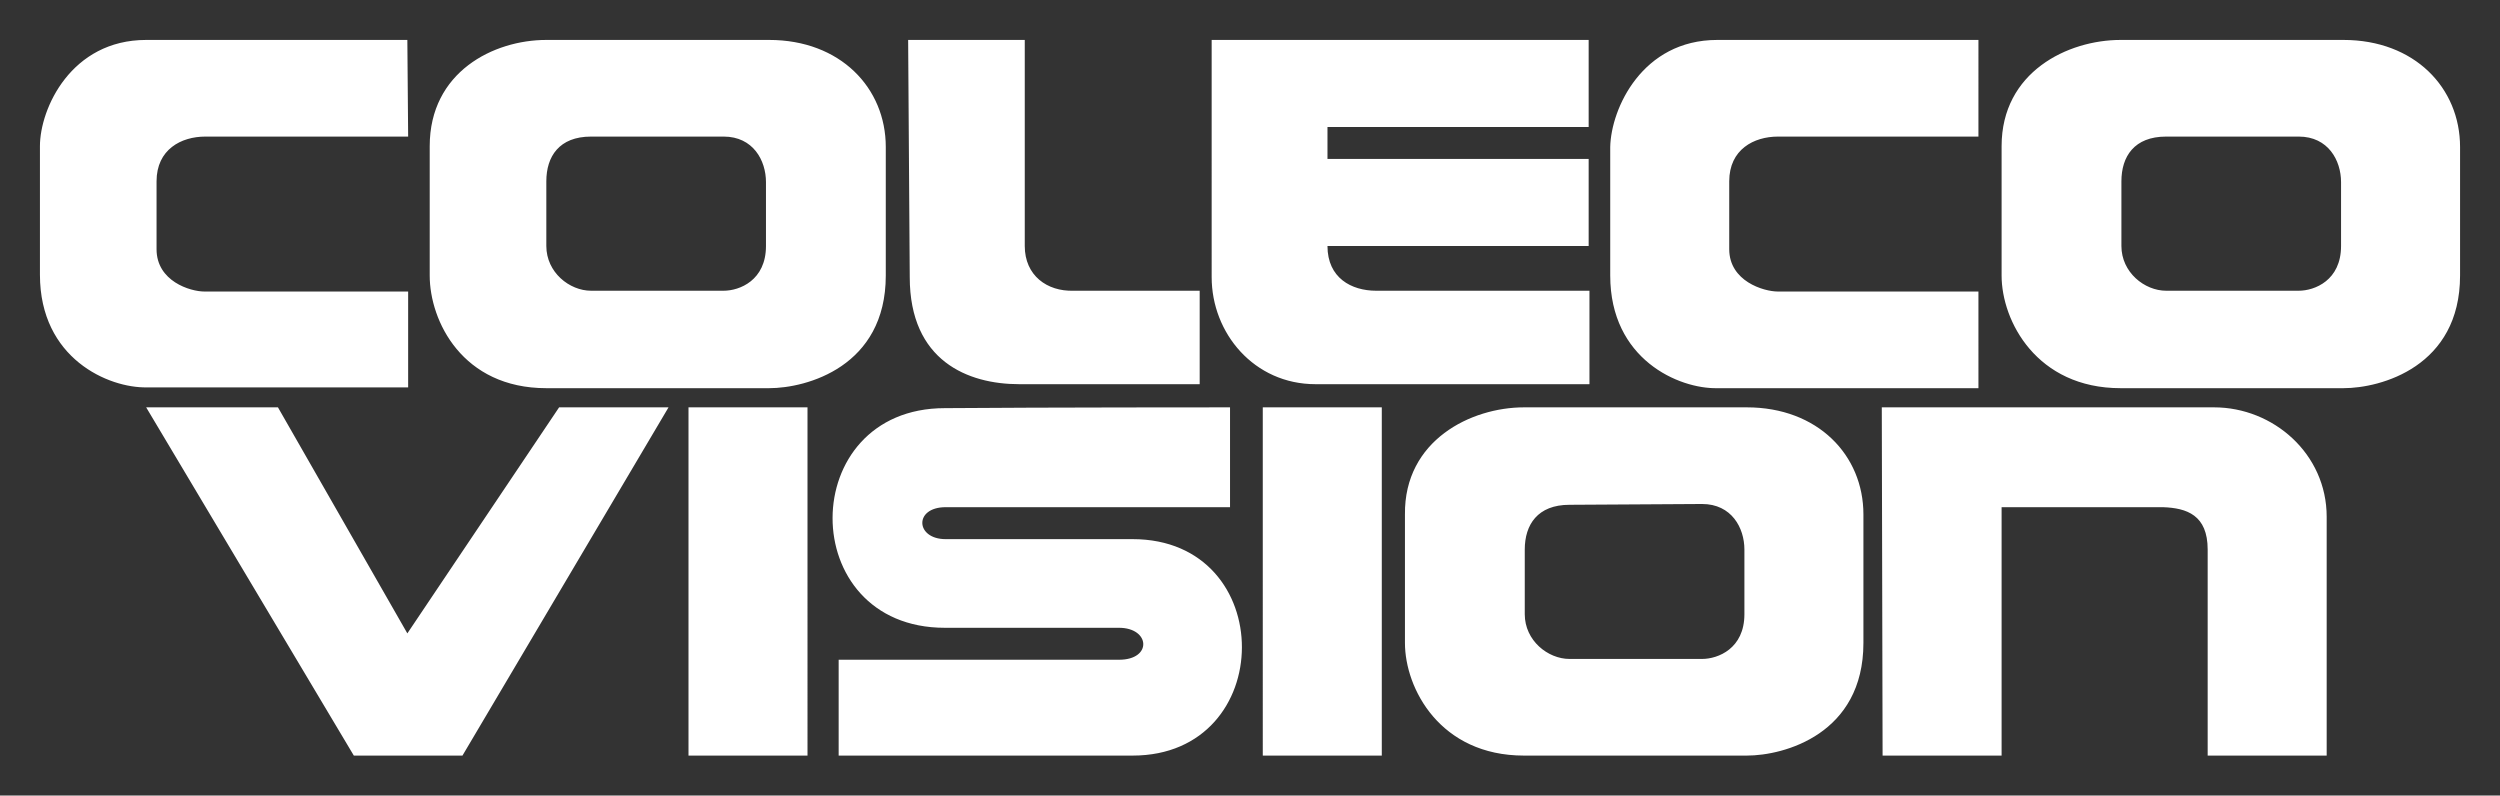 <?xml version="1.0" encoding="UTF-8" standalone="no"?>
<svg
   xmlns:dc="http://purl.org/dc/elements/1.1/"
   xmlns:cc="http://creativecommons.org/ns#"
   xmlns:rdf="http://www.w3.org/1999/02/22-rdf-syntax-ns#"
   xmlns:svg="http://www.w3.org/2000/svg"
   xmlns="http://www.w3.org/2000/svg"
   xmlns:sodipodi="http://sodipodi.sourceforge.net/DTD/sodipodi-0.dtd"
   xmlns:inkscape="http://www.inkscape.org/namespaces/inkscape"
   version="1.0"
   id="Ebene_1"
   x="0px"
   y="0px"
   width="313"
   height="99.6"
   viewBox="0 0 313 99.6"
   enable-background="new 0 0 319.1 123.1"
   xml:space="preserve"
   sodipodi:docname="colecovision.svg"
   inkscape:version="1.0 (4035a4fb49, 2020-05-01)"><rect x="0" y="0" width="313" height="99.6" fill="#333333" stroke="none"/><defs
     id="defs7" /><sodipodi:namedview
     pagecolor="#ffffff"
     bordercolor="#666666"
     borderopacity="1"
     objecttolerance="10"
     gridtolerance="10"
     guidetolerance="10"
     inkscape:pageopacity="0"
     inkscape:pageshadow="2"
     inkscape:window-width="710"
     inkscape:window-height="480"
     id="namedview5"
     showgrid="false"
     fit-margin-top="5"
     fit-margin-left="5"
     fit-margin-right="5"
     fit-margin-bottom="5"
     inkscape:zoom="0.85553117"
     inkscape:cx="-14.988647"
     inkscape:cy="49.750003"
     inkscape:window-x="0"
     inkscape:window-y="0"
     inkscape:window-maximized="0"
     inkscape:current-layer="Ebene_1"
     inkscape:document-rotation="0"
     inkscape:pagecheckerboard="true"
     lock-margins="true" /><path
     d="m 154,51 v 12.5 h -35.6 c -4,0 -3.8,4 0,4 0,0 15.6,0 23.4,0 18.3,0 18.2,27.1 0,27.1 -12.3,0 -36.8,0 -36.8,0 v -12 c 0,0 23.4,0 35.1,0 4.2,0 3.9,-4 0,-4 -7.3,0 -21.8,0 -21.8,0 -18.8,0 -18.7,-27.5 0,-27.5 C 130.3,51 154,51 154,51 Z m 81.6,0 h 41.6 c 7.4,0 14.1,5.8 14.1,13.7 V 94.6 H 276.4 V 68.8 c 0,-4.3 -2.6,-5.2 -5.6,-5.3 h -20.2 v 31.1 h -14.9 z m -39.1,12.2 c -4,0 -5.6,2.5 -5.6,5.6 v 8.1 c 0,3.3 2.9,5.6 5.6,5.6 h 16.6 c 2,0 5.3,-1.3 5.3,-5.6 v -8.1 c 0,-2.7 -1.6,-5.7 -5.3,-5.7 z M 190.8,51 h 27.9 c 8.9,0 14.6,6 14.6,13.4 v 16.1 c 0,11.4 -9.9,14.1 -14.6,14.1 h -27.9 c -10.5,0 -14.9,-8.4 -14.9,-14.1 V 64.4 C 175.8,55.1 184.2,51 190.8,51 Z m -32.7,0 H 173 v 43.6 h -14.9 z m -71.9,0 h 14.9 V 94.6 H 86.2 Z M 18.3,51 H 34.8 L 51,79.3 70,51 H 83.7 L 57.9,94.6 H 44.3 Z M 151.6,5 h 47.3 v 10.9 h -32.7 v 4 h 32.7 v 10.9 h -32.7 c 0,4 3,5.6 6.1,5.6 H 199 v 11.7 h -34.3 c -7.7,0 -13,-6.4 -13,-13.4 V 5 Z m -37.9,0 h 14.6 v 25.8 c 0,3.7 2.8,5.7 6.1,5.6 h 15.8 v 11.7 h -22.6 c -6.4,0 -13.7,-2.9 -13.7,-13.4 z m 134,0 H 215 c -9.4,0 -13.3,8.6 -13.4,13.4 v 16.1 c 0,10.5 8.6,14.2 13.4,14.1 h 32.7 V 36.5 h -25.1 c -1.8,0 -6.1,-1.3 -6.1,-5.3 v -8.5 c 0,-4 3.1,-5.6 6.1,-5.6 h 25.1 z m 23.5,12.1 c -4,0 -5.6,2.5 -5.6,5.6 v 8.1 c 0,3.3 2.9,5.6 5.6,5.6 h 16.6 c 2,0 5.3,-1.3 5.3,-5.6 v -8 c 0,-2.7 -1.6,-5.7 -5.3,-5.7 z M 265.5,5 h 27.9 c 8.9,0 14.6,6 14.6,13.4 v 16.1 c 0,11.4 -9.9,14.1 -14.6,14.1 H 265.5 C 255,48.6 250.6,40.2 250.6,34.5 V 18.3 C 250.6,9 258.9,5 265.5,5 Z M 74,17.1 c -4,0 -5.6,2.5 -5.6,5.6 v 8.1 c 0,3.3 2.9,5.6 5.6,5.6 h 16.6 c 2,0 5.3,-1.3 5.3,-5.6 v -8 c 0,-2.7 -1.6,-5.7 -5.3,-5.7 z M 68.4,5 h 27.9 c 8.9,0 14.6,6 14.6,13.4 v 16.1 c 0,11.4 -9.9,14.1 -14.6,14.1 H 68.4 C 57.9,48.6 53.8,40.2 53.8,34.5 V 18.3 C 53.8,9 61.8,5 68.4,5 Z M 51,5 H 18.3 C 8.9,5 5,13.6 5,18.3 v 16.1 c 0,10.5 8.6,14.2 13.4,14.1 h 32.7 v -12 H 25.6 c -1.8,0 -6,-1.3 -6,-5.3 v -8.5 c 0,-4 3.1,-5.6 6.1,-5.6 h 25.4 z"
     id="path2"
     inkscape:connector-curvature="0"
     style="fill:#ffffff" /></svg>
